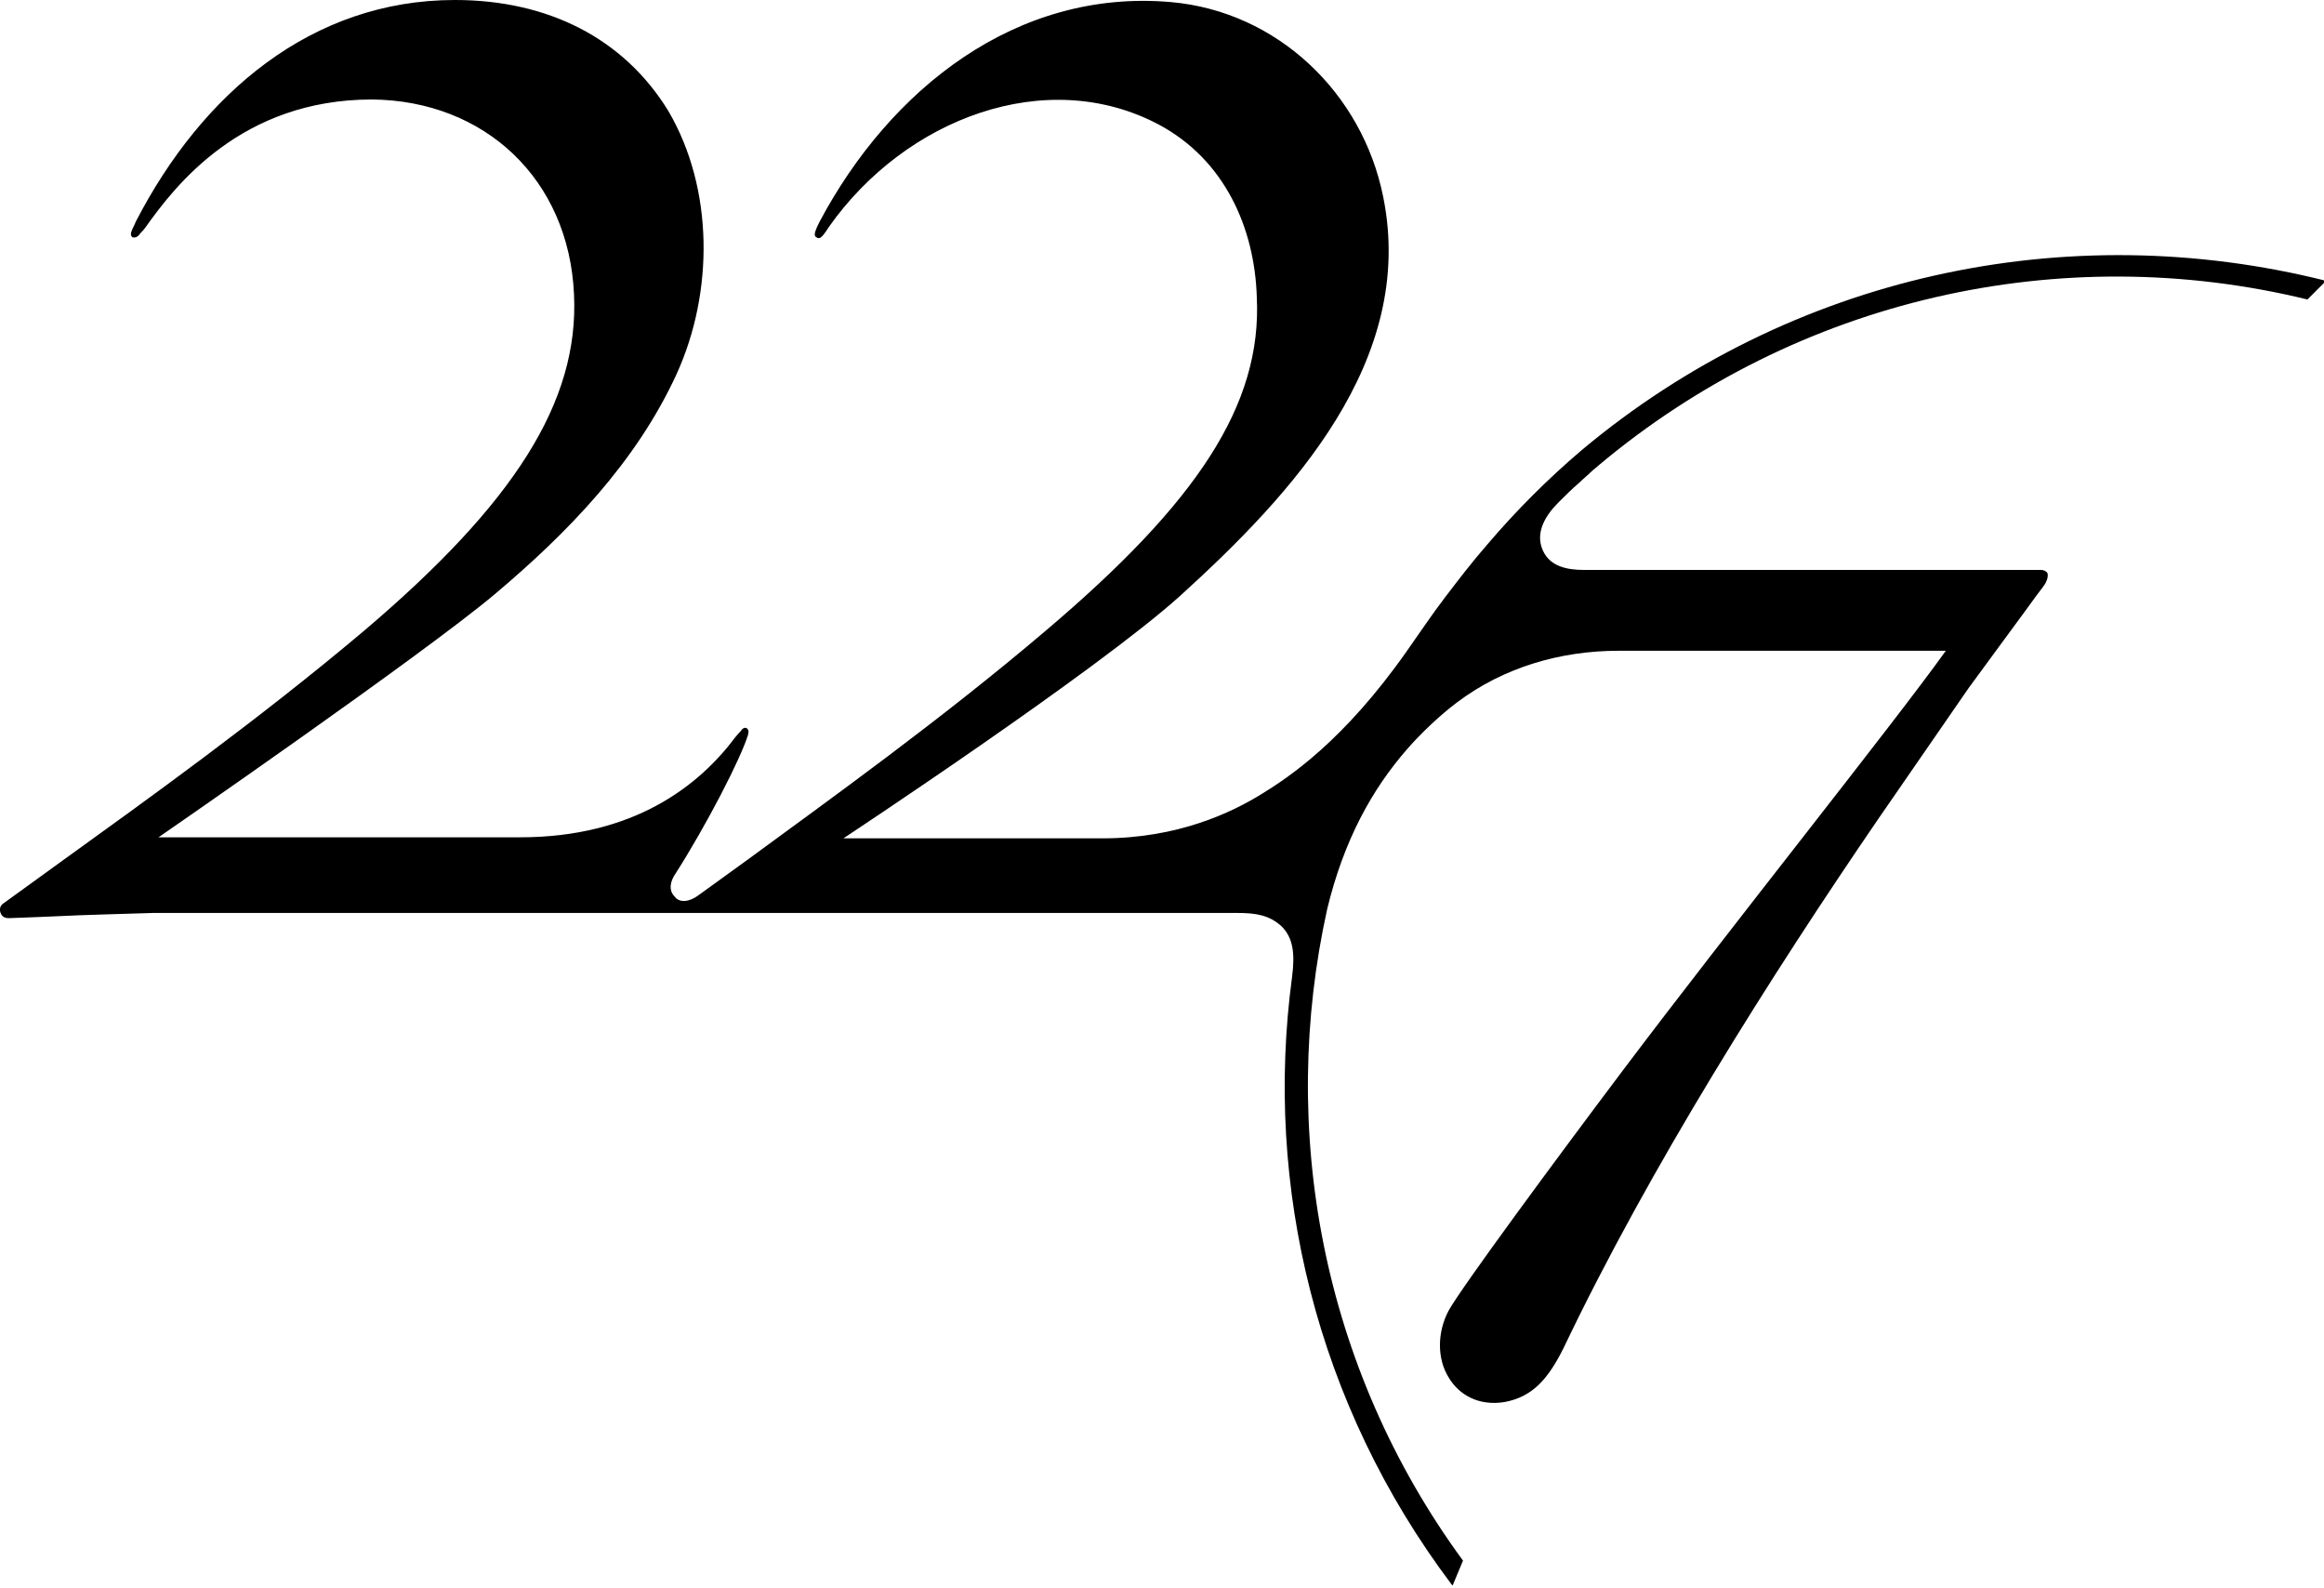 <?xml version="1.0" encoding="utf-8"?>
<!-- Generator: Adobe Illustrator 23.0.0, SVG Export Plug-In . SVG Version: 6.00 Build 0)  -->
<svg version="1.1" id="レイヤー_1" xmlns="http://www.w3.org/2000/svg" xmlns:xlink="http://www.w3.org/1999/xlink" x="0px"
	 y="0px" viewBox="0 0 224.3 153.2" style="enable-background:new 0 0 224.3 153.2;" xml:space="preserve">
<path d="M152.7,43.4c-3.3,2.8-6.4,5.9-9.2,9.2c-1.4,1.6-2.7,3.3-4,5s-2.5,3.5-3.7,5.2c-6.1,8.7-11.4,12.2-14,13.8
	c-2.9,1.8-8.1,4.3-15.4,4.3h-25c0,0,24.4-16.1,32.5-23.4c10.8-9.8,22.8-22.7,19.6-38.5c-2-10-10.2-17.9-20.5-18.8
	C98.1-1.1,85.9,8.6,79.1,21.4c-0.2,0.4-0.3,0.6-0.4,0.9s-0.1,0.5,0.1,0.6c0.3,0.2,0.5,0.1,1.2-1c7.4-10.5,21-15.6,31.8-9.9
	c6.4,3.4,9.3,10,9.5,16.7c0.5,10.4-5.8,19.8-20.3,32.1C90.9,69.4,80,77.2,72.1,83l-4.7,3.4c-0.8,0.6-1.8,0.8-2.3,0.1
	c-0.6-0.6-0.4-1.5,0.1-2.2c3-4.7,6.3-11.1,7-13.4c0.1-0.4,0-0.5-0.1-0.6s-0.3-0.1-0.5,0.1c-0.2,0.3-0.1,0.1-0.6,0.7
	c-3.5,4.7-9.8,9.7-20.8,9.7H15.3c0,0,25.5-17.6,32.5-23.5s13.6-12.7,17.5-21.2c3.6-7.9,3.6-17.9-0.8-25.4C60.2,3.7,52.9,0,43.9,0
	C30.1,0,19.5,9,13.1,21.4c-0.1,0.3-0.3,0.6-0.4,0.9c-0.1,0.2-0.1,0.5,0.1,0.6c0.1,0,0.3,0.1,0.6-0.2c0.3-0.4,0.3-0.3,0.6-0.7
	c2.9-4.1,9.3-12.4,21.9-12.4c10.9,0.1,19,7.7,19.5,18.8c0.5,10.4-5.8,20.2-20.3,32.5C24.9,69.5,14,77.3,6.1,83l-5.8,4.2
	c-0.3,0.2-0.4,0.6-0.2,1s0.6,0.4,0.8,0.4c0.4,0,5-0.2,5-0.2c1.9-0.1,5.7-0.2,8.9-0.3c0,0,103.2,0,104.6,0c1.8,0,3.1,0.2,4.3,1.3
	c1.1,1.1,1.3,2.6,1,4.9c-2.7,20.1,2.3,41.2,15.4,58.6l0.1,0.1c0.3-0.7,0.7-1.7,1-2.4c-13.7-18.7-17.8-41.7-13.1-62.9
	c1.6-6.6,4.3-11.5,7.7-15.4c1.3-1.5,3.2-3.3,4.8-4.5c4.5-3.4,10-5,15.6-5h31.6c-5,7-20.7,26.6-31.1,40.4
	c-6.4,8.5-15.7,21.1-16.9,23.3c-1.1,2.1-1.1,4.6,0,6.4c1,1.7,2.9,2.8,5.4,2.4c2.7-0.5,4.2-2.2,5.7-5.2c8.3-17.4,20-35.9,30.4-51.1
	c2.9-4.2,5.8-8.4,8.7-12.6c1.3-1.8,5.6-7.6,6.6-9c0.3-0.4,0.8-1,0.9-1.3c0.1-0.2,0.2-0.6,0.1-0.8c-0.1-0.2-0.4-0.3-0.6-0.3
	c-0.1,0-44.1,0-44.1,0c-1.6,0-3.3-0.3-4-1.9c-0.8-1.8,0.4-3.5,1.5-4.6c0.7-0.7,1.3-1.3,2-1.9c0.4-0.4,0.8-0.7,1.2-1.1
	c0.2-0.2,0.5-0.4,0.7-0.6c19.2-16.1,44.6-21.8,68.4-16c0.6-0.6,1.2-1.2,1.8-1.8C199.4,20.8,172.8,26.6,152.7,43.4z"/>
</svg>
